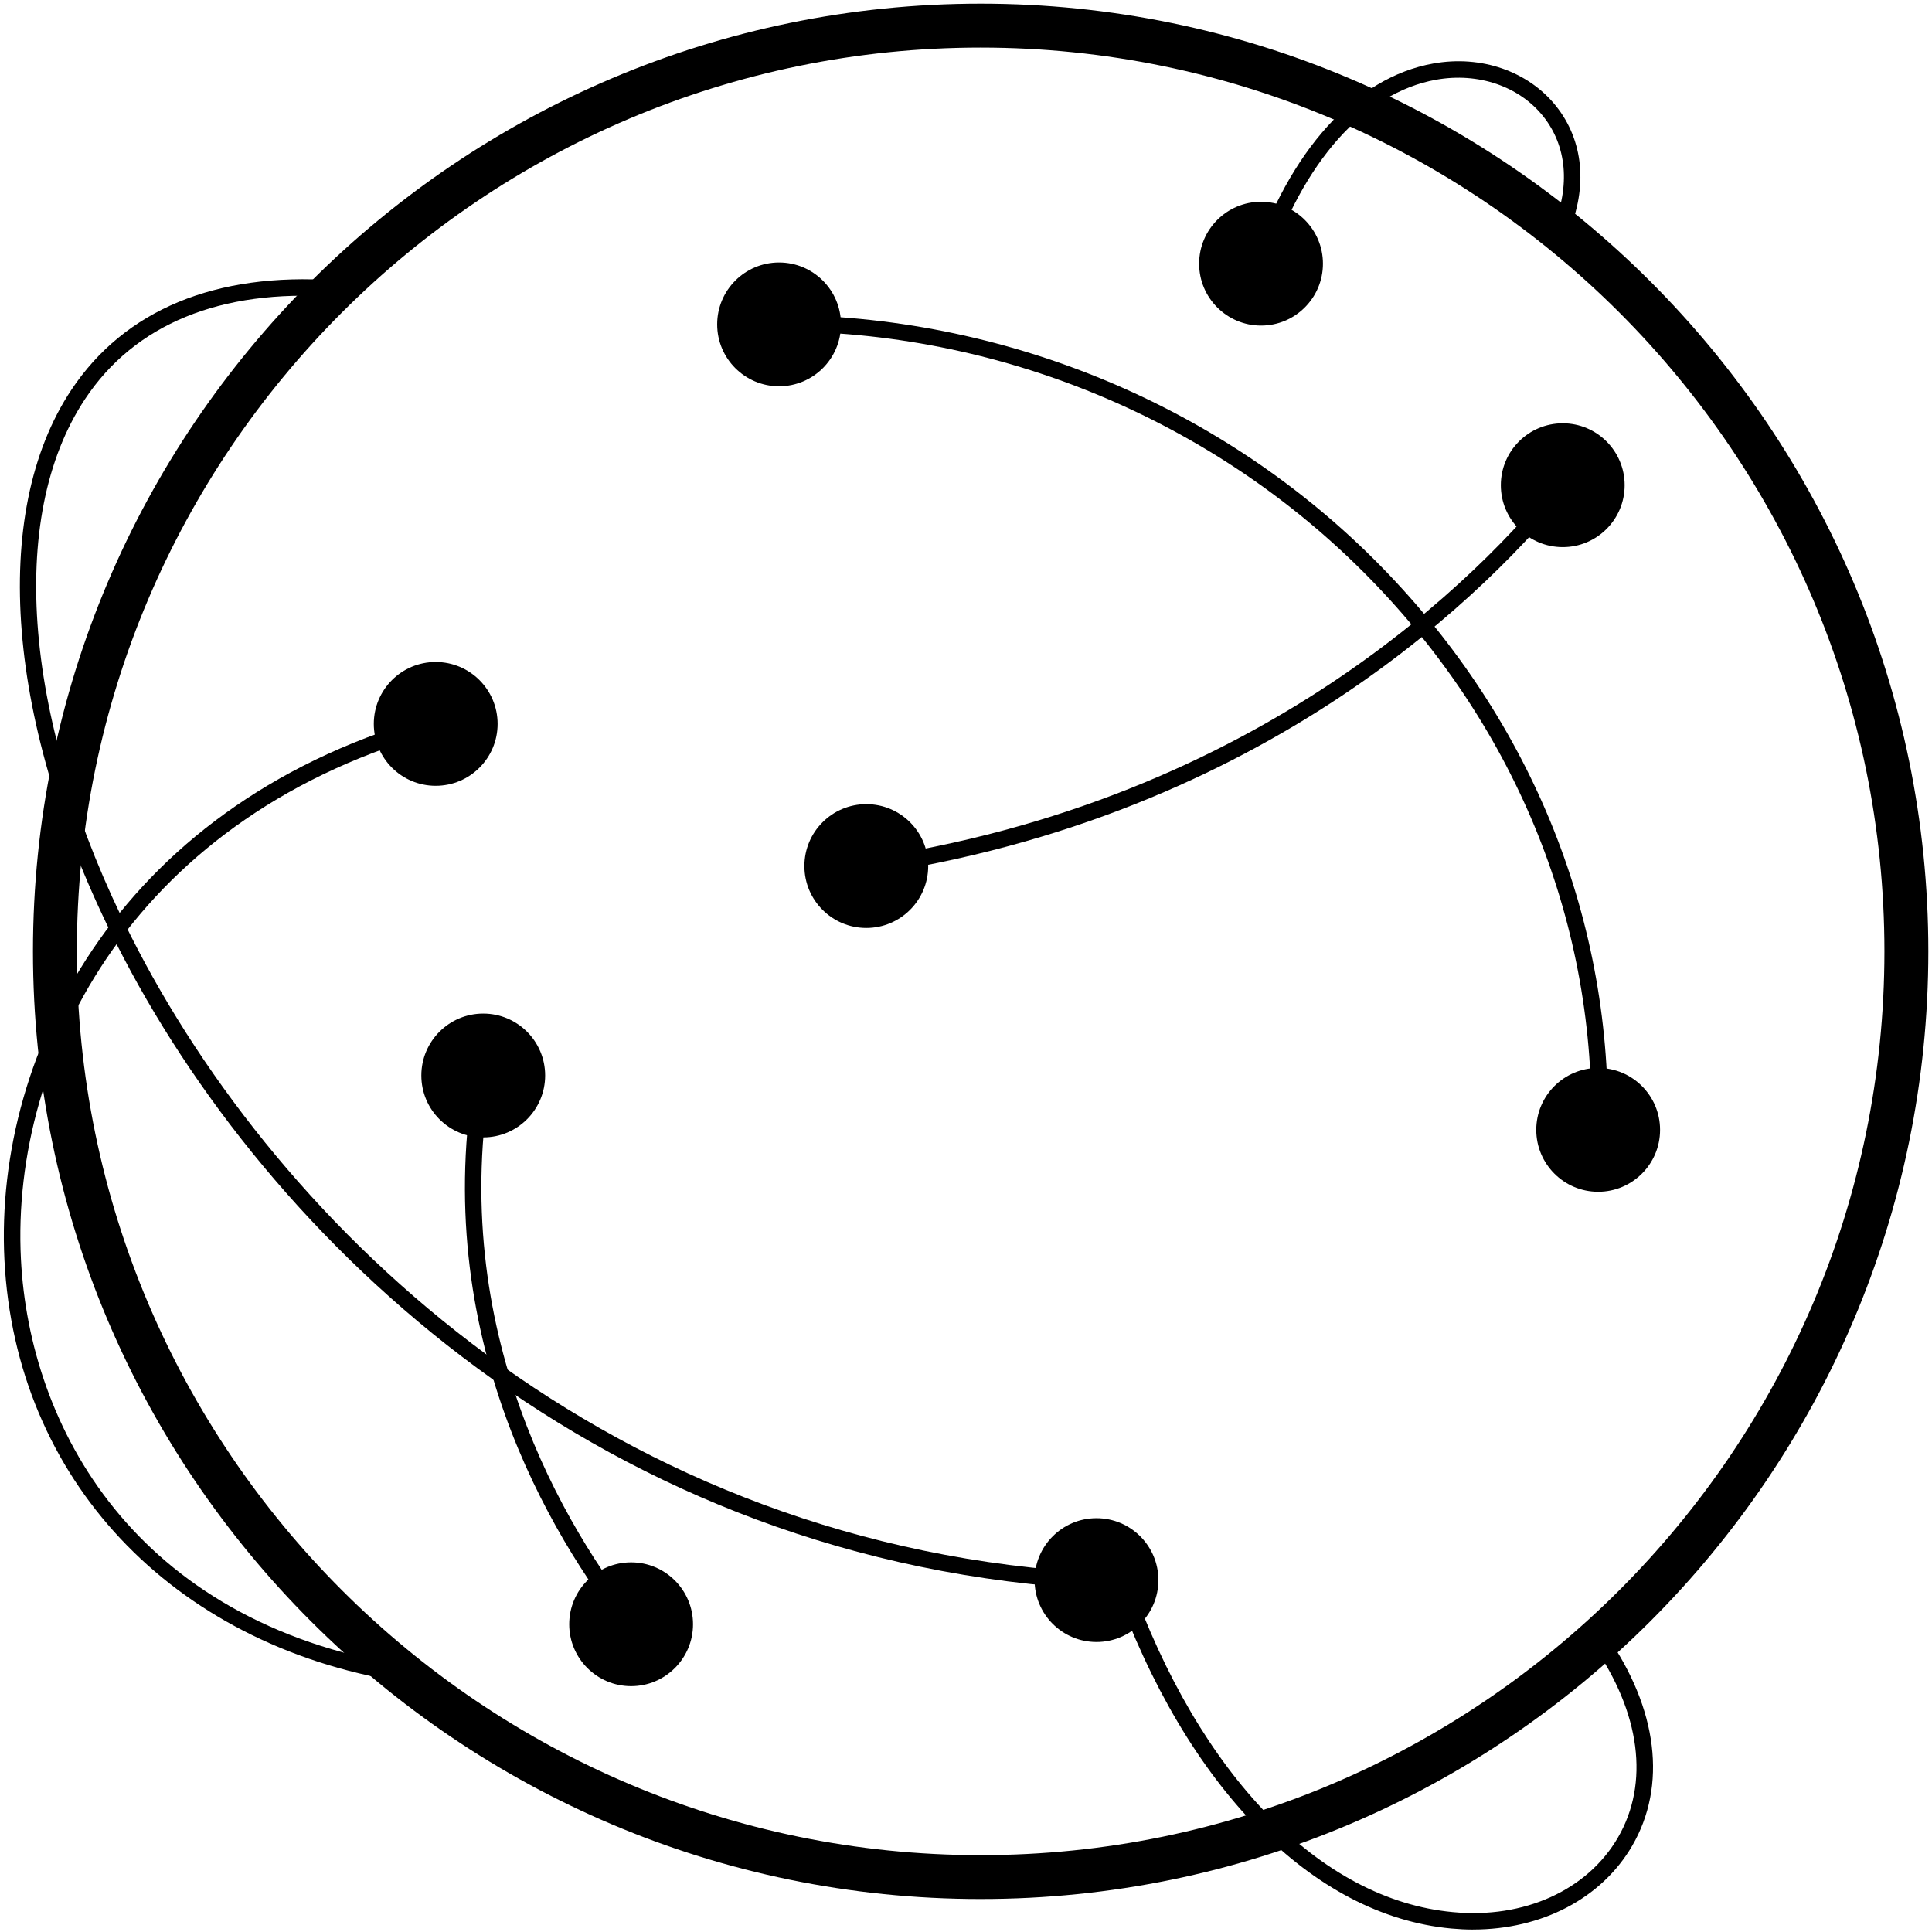 <svg xmlns="http://www.w3.org/2000/svg" width="48" height="48" viewBox="0 0 48 48">
    <g>
        <path d="M24.364 47.181C11.38 47.181.819 36.62.819 23.636.819 10.653 11.38.091 24.364.091c12.983 0 23.545 10.562 23.545 23.545 0 12.983-10.562 23.545-23.545 23.545zm0-45.999c-12.382 0-22.455 10.073-22.455 22.454 0 12.382 10.073 22.455 22.455 22.455 12.38 0 22.454-10.073 22.454-22.455 0-12.38-10.073-22.454-22.454-22.454z"/>
        <path d="M21.48 21.755l-.058-.405c9.926-1.43 15.406-7.105 17.302-9.477l.32.255c-1.927 2.41-7.493 8.175-17.564 9.627z"/>
        <circle cx="21.523" cy="21.517" r="1.538"/>
        <circle cx="38.826" cy="12.055" r="1.538"/>
        <path d="M15.568 40.544c-1.9-2.393-4.916-7.385-3.761-13.938l.402.072c-1.127 6.394 1.821 11.272 3.678 13.611l-.32.255z"/>
        <circle cx="12.006" cy="26.72" r="1.538"/>
        <circle cx="15.68" cy="40.354" r="1.538"/>
        <path d="M39.938 28.155l-.41-.012c.144-5.113-1.811-10.008-5.504-13.78-3.846-3.93-9.214-6.16-14.742-6.128l-.003-.409c5.63-.021 11.115 2.242 15.037 6.25 3.771 3.853 5.768 8.853 5.622 14.079z"/>
        <circle cx="39.706" cy="28.071" r="1.538"/>
        <circle cx="19.356" cy="8.059" r="1.538"/>
        <path d="M27.309 39.488c-12.34-.609-20.705-8.688-24.42-16.046C.157 18.032-.27 12.76 1.774 9.684 3.094 7.7 5.361 6.76 8.324 6.966l-.028.408c-2.817-.197-4.949.681-6.181 2.537C.152 12.865.588 17.978 3.253 23.257 6.916 30.513 15.165 38.48 27.33 39.08l-.02.409z"/>
        <circle cx="27.242" cy="39.257" r="1.538"/>
        <path d="M9.95 41.782C4.246 40.847.384 36.733.11 31.302c-.263-5.226 2.953-11.439 10.735-13.538l.106.395C3.39 20.199.263 26.219.52 31.28c.21 4.164 2.815 9.003 9.496 10.098l-.067.404z"/>
        <circle cx="10.825" cy="17.985" r="1.538"/>
        <path d="M36.596 47.94c-.177 0-.357-.01-.539-.026-3.456-.321-6.586-3.514-8.375-8.54l.386-.138c1.733 4.873 4.734 7.965 8.027 8.27 1.772.17 3.342-.545 4.102-1.852.787-1.353.56-3.102-.624-4.798l.335-.235c1.28 1.833 1.513 3.742.643 5.238-.763 1.31-2.248 2.08-3.955 2.08zM31.492 6.686l-.39-.128c.93-2.818 2.572-4.634 4.506-4.98 1.19-.215 2.361.191 3.052 1.057.682.855.793 2.006.303 3.158l-.376-.16c.43-1.009.34-2.009-.246-2.743-.597-.748-1.616-1.096-2.66-.91-1.782.32-3.308 2.035-4.19 4.706z"/>
        <circle cx="31.33" cy="6.551" r="1.538"/>
    </g>
</svg>
